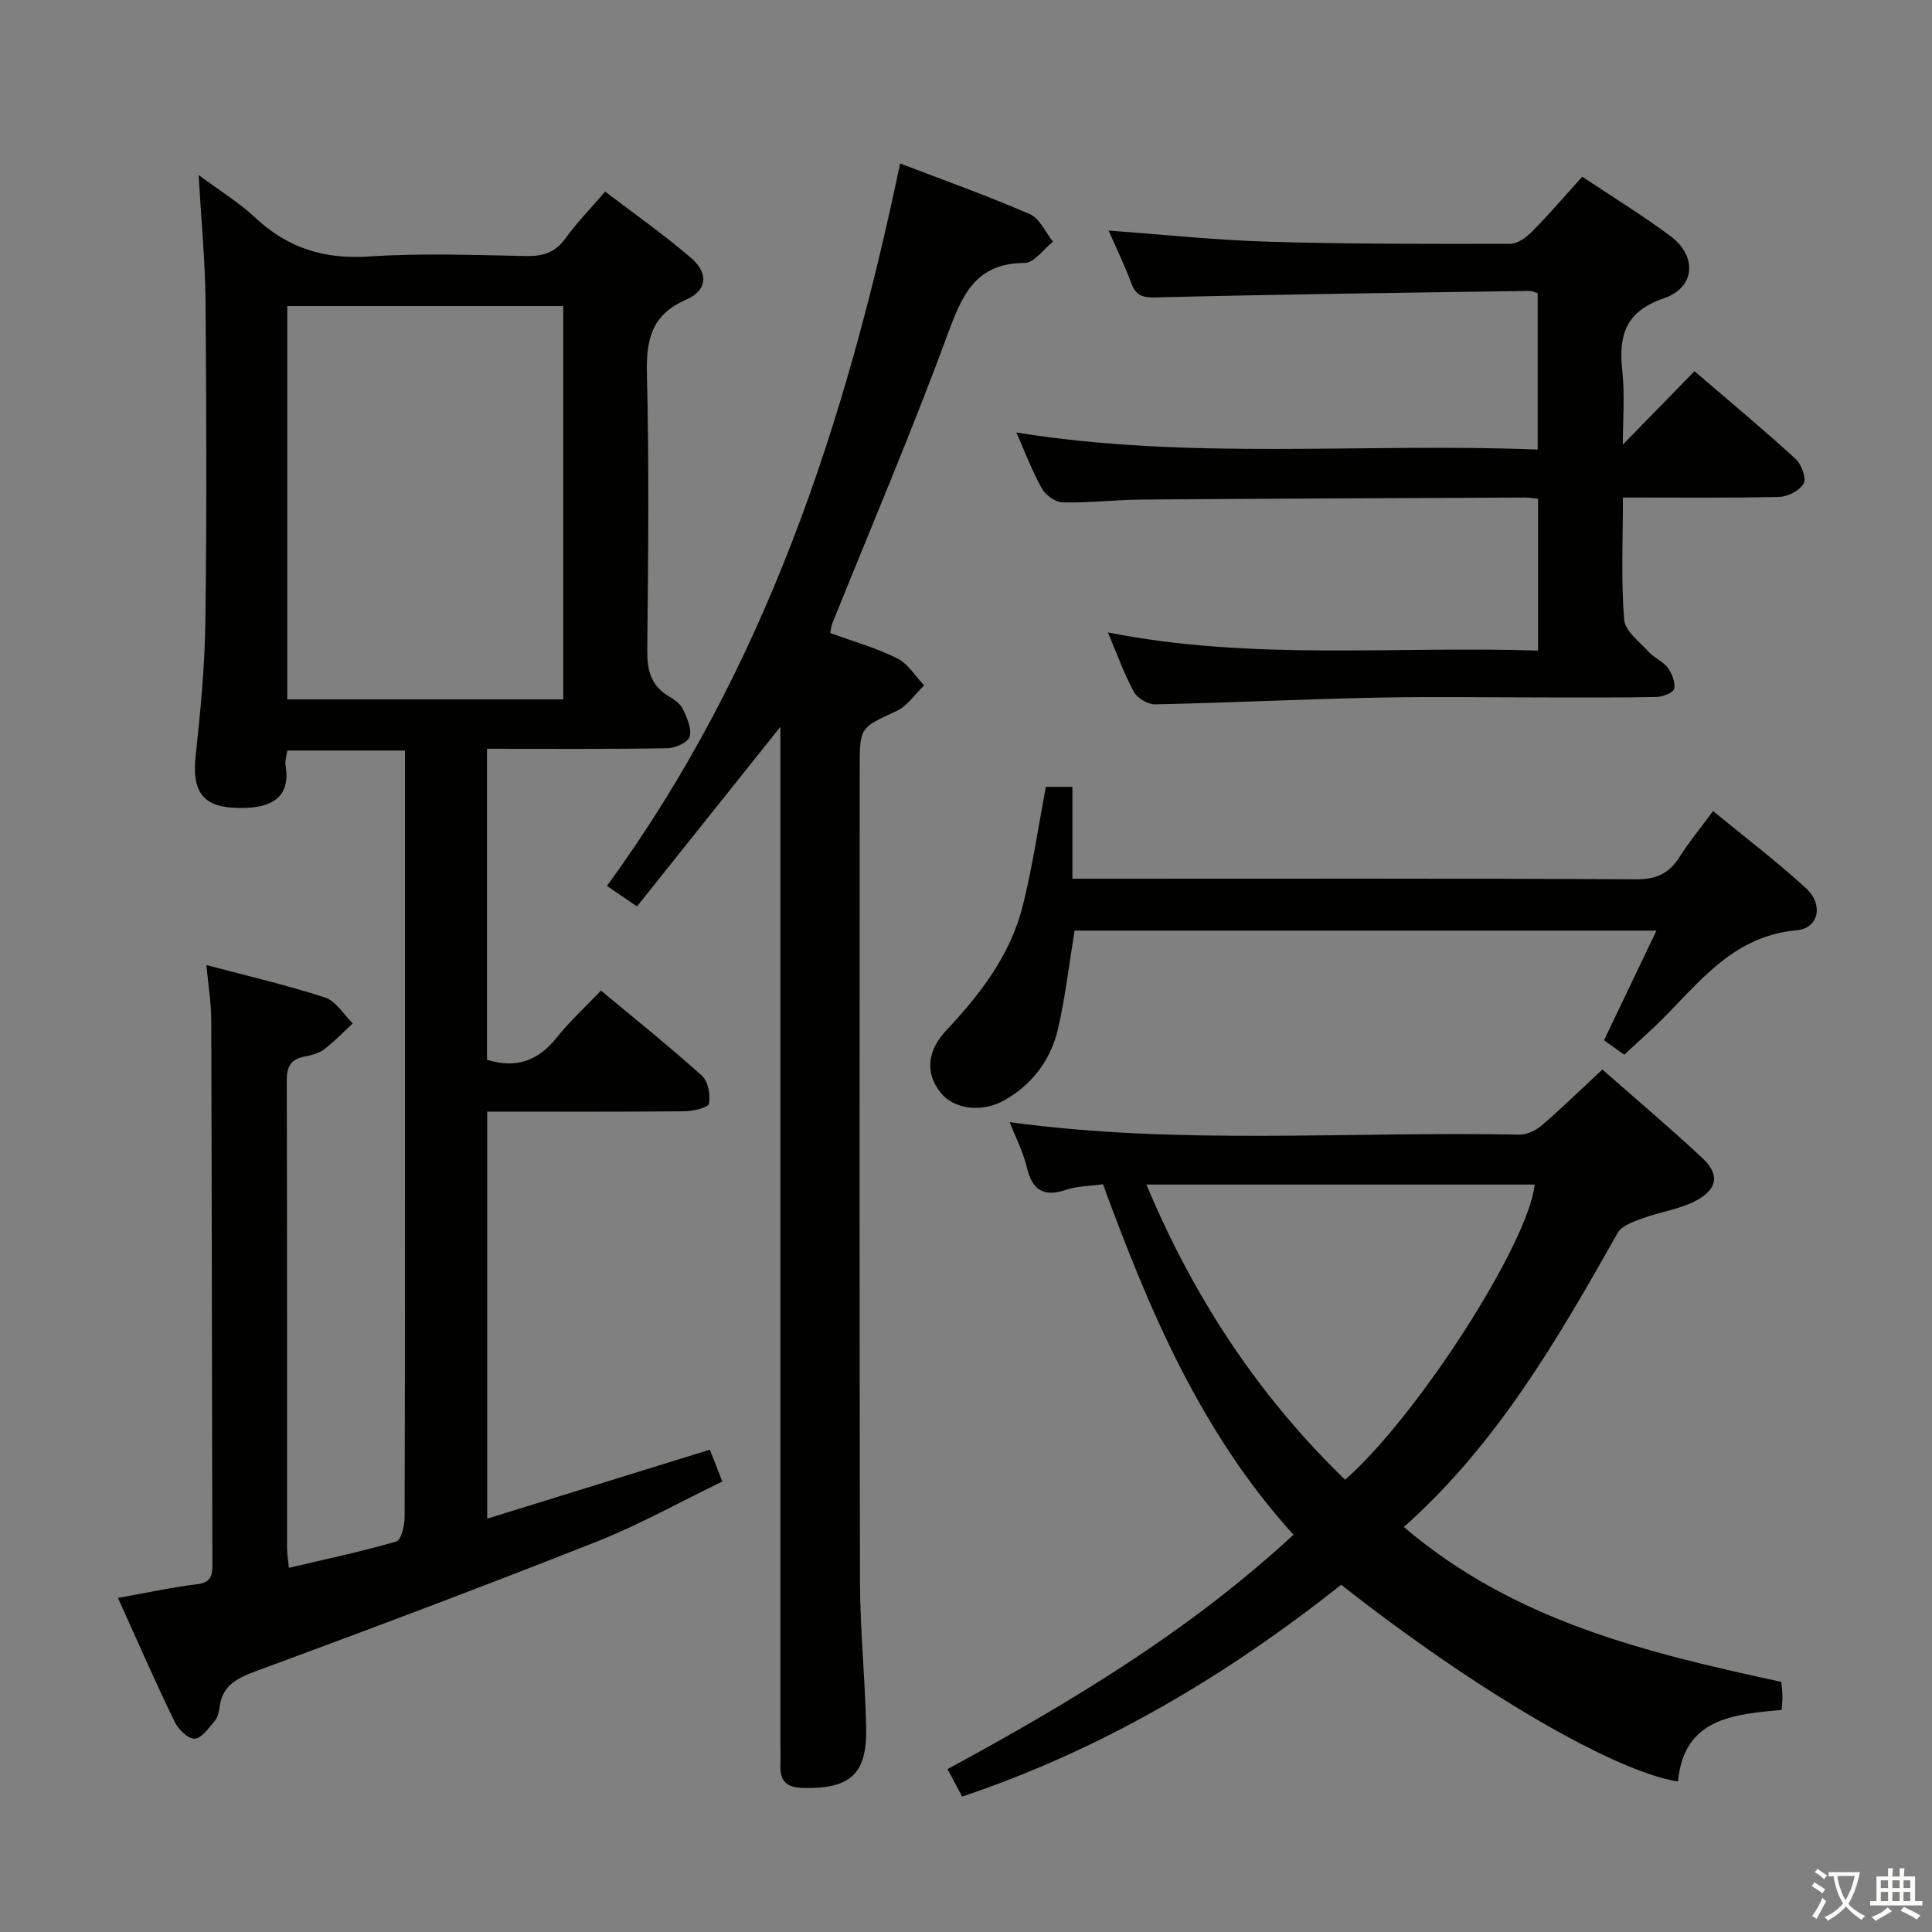 <svg enable-background="new 0 0 400 400" viewBox="0 0 400 400" xmlns="http://www.w3.org/2000/svg"><rect x="0" y="0" width="400" height="400" fill="#808080" stroke="none"/><path d="m377.9 391.2c-.2.3-.4.5-.6.8-.7-.6-1.4-1-2.2-1.5.2-.3.4-.5.5-.8.6.4 1.4.8 2.3 1.5zm-1.8 6.1c-.2-.2-.5-.4-.9-.6.4-.6.8-1.2 1.2-1.9s.7-1.3.9-1.9c.3.3.5.5.8.7-.7 1.3-1.4 2.6-2 3.7zm2.2-9c-.3.3-.5.5-.6.8-.6-.6-1.3-1.1-2-1.5.3-.3.5-.5.6-.7.6.5 1.3.9 2 1.4zm.3.2v-.9h2 4.5c-.3 1.3-.6 2.5-1 3.6s-.9 2.1-1.4 3c.4.5 1 1 1.6 1.4s1.2.8 1.9 1.1c-.3.2-.5.4-.8.8-.4-.3-1-.7-1.6-1.2s-1.2-1.1-1.6-1.6c-.5.6-1.1 1.1-1.7 1.6s-1.4.9-2.1 1.4c-.1-.3-.3-.5-.7-.8.6-.2 1.2-.5 1.9-1s1.4-1.1 2-1.8c-.5-.8-.9-1.6-1.2-2.5s-.6-2-.8-3.2c-.4.1-.7.1-1 .1zm2.5 2.7c.3 1 .7 1.7 1 2.2.3-.5.6-1.1 1-2s.6-1.9.9-3h-3.2-.4c.1.9.3 1.8.7 2.8z" fill="#fbfcfa"/><path d="m396.5 388.5v1.5 3.6h1.5v.9c-.4 0-1 0-1.7 0h-7.9c-.5 0-.9 0-1.2 0v-.9h1.3v-3.5c0-.7 0-1.2 0-1.6h2.4c0-.8 0-1.4 0-1.7h1c0 .3-.1.8-.1 1.7h1.5c0-.8 0-1.4 0-1.7h1c0 .3-.1.9-.1 1.7zm-8.2 9.2c-.2-.3-.5-.5-.8-.8.8-.3 1.4-.6 1.9-.9s1-.7 1.4-1.1c.3.3.6.5.9.8-1.6 1-2.8 1.6-3.4 2zm2.6-6.8v-1.6h-1.5v1.6zm0 2.7v-1.9h-1.5v1.9zm2.4-2.7v-1.6h-1.5v1.6zm0 2.7v-1.9h-1.5v1.9zm.2 2 .7-.8c.4.2.9.5 1.6.8s1.3.7 1.8 1c-.3.3-.5.5-.8.8-.4-.3-1.5-1-3.3-1.8zm2-4.7v-1.6h-1.4v1.6zm0 2.7v-1.9h-1.4v1.9z" fill="#fbfcfa"/><g fill="#010100"><path d="m24.42 330.83c5.91-1.05 11.06-2.18 16.28-2.82 2.65-.32 3.27-1.41 3.27-3.82-.1-37.67-.11-75.33-.23-113-.01-3.6-.62-7.2-1.01-11.39 8.66 2.31 16.74 4.17 24.58 6.73 2.25.74 3.84 3.51 5.73 5.35-1.95 1.8-3.78 3.75-5.89 5.34-1.14.86-2.72 1.26-4.17 1.55-2.81.55-3.62 2.1-3.61 4.91.09 32.33.06 64.67.07 97 0 .98.18 1.96.37 3.92 7.6-1.79 15-3.35 22.24-5.45.99-.29 1.71-3.23 1.72-4.94.1-29.5.07-59 .07-88.5 0-21.5 0-43 0-64.5 0-1.81 0-3.63 0-5.82-8.21 0-16.1 0-24.36 0-.12.94-.52 2.07-.35 3.11 1.02 6.28-2.37 9.27-11.05 8.72-6.32-.4-8.32-3.75-7.58-10.59.99-9.25 1.9-18.56 2.02-27.85.29-22.16.22-44.33.03-66.5-.07-8.28-.88-16.55-1.43-26.05 4.36 3.24 8.4 5.71 11.79 8.89 6.73 6.3 14.31 8.6 23.55 7.98 10.78-.72 21.66-.3 32.49-.09 3.47.07 5.98-.7 8.08-3.61 2.33-3.21 5.12-6.08 8.26-9.73 6.05 4.62 12.14 8.88 17.75 13.7 3.72 3.2 3.42 6.77-.99 8.68-7.23 3.13-8.28 8.31-8.11 15.43.46 18.99.27 38 .07 56.99-.05 4.19.67 7.46 4.45 9.68 1.12.66 2.39 1.55 2.92 2.65.85 1.78 1.87 4.04 1.41 5.71-.33 1.18-2.98 2.39-4.61 2.41-12.32.2-24.64.11-37.35.11v64.38c6 1.88 10.62.24 14.46-4.62 2.56-3.24 5.66-6.05 9.14-9.7 7.06 5.88 14.14 11.55 20.88 17.61 1.29 1.16 1.81 3.97 1.47 5.79-.15.83-3.25 1.57-5.01 1.59-13.49.13-26.98.07-40.9.07v84.27c15.5-4.8 30.49-9.44 46.11-14.28.67 1.72 1.48 3.79 2.57 6.6-8.75 4.22-17.15 8.93-26.02 12.44-23.31 9.22-46.78 18.05-70.3 26.73-4.06 1.5-7.24 2.94-7.79 7.64-.11.96-.39 2.07-.99 2.77-1.23 1.43-2.68 3.56-4.14 3.65-1.34.08-3.38-1.89-4.12-3.43-3.99-8.2-7.64-16.56-11.77-25.71zm92.19-186.03c0-27.48 0-54.48 0-81.43-19.29 0-38.19 0-57.13 0v81.43z"/><path d="m199.2 371.96c-.98-1.83-1.91-3.57-3.03-5.68 25.42-13.78 50.02-28.53 71.63-48.53-19.26-21.25-29.91-46.6-39.44-72.56-2.72.38-5.28.36-7.57 1.13-4.67 1.58-7.06.15-8.19-4.62-.75-3.15-2.28-6.1-3.55-9.37 35.31 4.81 70.45 1.87 105.49 2.58 1.58.03 3.48-.88 4.72-1.95 4.15-3.57 8.07-7.41 12.49-11.53 6.97 6.14 13.95 12.03 20.62 18.25 3.61 3.36 3.37 6.34-1 8.78-3.37 1.88-7.49 2.38-11.18 3.74-1.9.7-4.38 1.51-5.25 3.03-12.38 21.9-24.89 43.67-44.29 60.92 22.91 19.55 50.32 26.03 78.15 32.07.08.91.21 1.88.23 2.86.02.81-.07 1.63-.14 2.93-9.99.93-20.28 1.71-21.48 14.83-13.21-2.04-41.99-18.9-69.73-40.73-23.52 18.63-49.18 34.02-78.48 43.85zm38.15-126.71c9.75 23.32 23.17 43.73 41.14 61.11 15.17-13.33 38.08-49.19 39.24-61.11-26.72 0-53.44 0-80.38 0z"/><path d="m171.88 131.06c4.66 1.7 9.47 3.06 13.87 5.24 2.24 1.11 3.75 3.68 5.59 5.6-1.9 1.82-3.5 4.29-5.76 5.33-7.49 3.47-7.59 3.27-7.59 11.79 0 56.14-.07 112.27.06 168.41.02 10.13 1.09 20.26 1.28 30.39.19 9.59-3.42 12.6-13.12 12.35-3.57-.09-4.76-1.58-4.64-4.82.06-1.5 0-3 0-4.5 0-68.13 0-136.26 0-204.39 0-1.92 0-3.83 0-5.98-10.13 12.69-19.84 24.85-29.69 37.19-2.36-1.62-3.98-2.73-6.22-4.26 32.64-44.65 49.44-95.72 60.7-149.57 9.07 3.48 18.1 6.7 26.87 10.5 2.03.88 3.21 3.74 4.77 5.69-1.94 1.54-3.88 4.4-5.82 4.41-10.18.02-12.96 6.59-15.97 14.75-7.45 20.23-15.92 40.08-23.97 60.08-.14.42-.17.91-.36 1.79z"/><path d="m336.01 103c0 8.75-.4 17.06.25 25.29.19 2.39 3.26 4.64 5.2 6.78 1.1 1.21 2.87 1.87 3.82 3.16.88 1.21 1.62 3.04 1.35 4.37-.17.81-2.36 1.68-3.67 1.7-7.49.17-14.99.09-22.49.1-11.99 0-23.99-.2-35.98.05-15.12.31-30.23 1.06-45.36 1.38-1.49.03-3.67-1.29-4.38-2.6-2.02-3.71-3.44-7.75-5.37-12.29 29.94 5.92 59.36 2.77 89.06 3.76 0-10.8 0-20.99 0-31.43-.93-.1-1.72-.27-2.52-.26-26.48.12-52.97.22-79.45.42-5.48.04-10.96.7-16.44.59-1.49-.03-3.53-1.48-4.3-2.85-2.01-3.57-3.46-7.46-5.31-11.63 36.09 5.82 71.86 2.09 107.94 3.54 0-11.08 0-21.62 0-32.39-.55-.15-1.16-.47-1.77-.46-25.79.38-51.59.7-77.37 1.35-2.93.07-4.11-.53-5.06-3.09-1.38-3.71-3.12-7.29-4.64-10.75 11.23.81 22.24 1.99 33.28 2.31 16.63.49 33.29.45 49.93.42 1.51 0 3.31-1.35 4.49-2.54 3.49-3.54 6.73-7.33 10.37-11.34 6.21 4.15 12.45 7.96 18.28 12.31 5.55 4.15 5.14 10.62-1.37 12.85-7.99 2.74-9.42 7.68-8.62 15.02.55 5.05.11 10.22.11 15.28 4.97-5.09 9.76-9.99 14.84-15.2 7.69 6.61 14.45 12.23 20.93 18.16 1.21 1.11 2.26 3.98 1.66 5.1-.79 1.46-3.29 2.73-5.09 2.77-10.6.25-21.22.12-32.32.12z"/><path d="m222.48 192.67c-1.15 7.01-1.91 13.78-3.44 20.38-1.48 6.37-5.29 11.44-11.06 14.73-4.68 2.67-10.51 1.88-13.23-1.55-3.14-3.96-2.97-8.52 1.26-13.01 7.05-7.49 13.19-15.56 15.73-25.64 2.02-8 3.19-16.22 4.8-24.67h5.49v19.02h6.31c36.81 0 73.62-.09 110.43.12 4.2.02 6.8-1.23 8.95-4.61 1.95-3.07 4.28-5.9 6.95-9.52 6.6 5.42 13.18 10.42 19.25 15.98 3.64 3.33 2.69 8.29-1.93 8.7-14.69 1.32-21.62 13.06-31.06 21.49-1.49 1.33-2.93 2.7-4.65 4.28-1.37-.98-2.67-1.91-4.19-2.99 3.58-7.48 7.08-14.8 10.86-22.71-40.41 0-80.36 0-120.47 0z"/></g></svg>